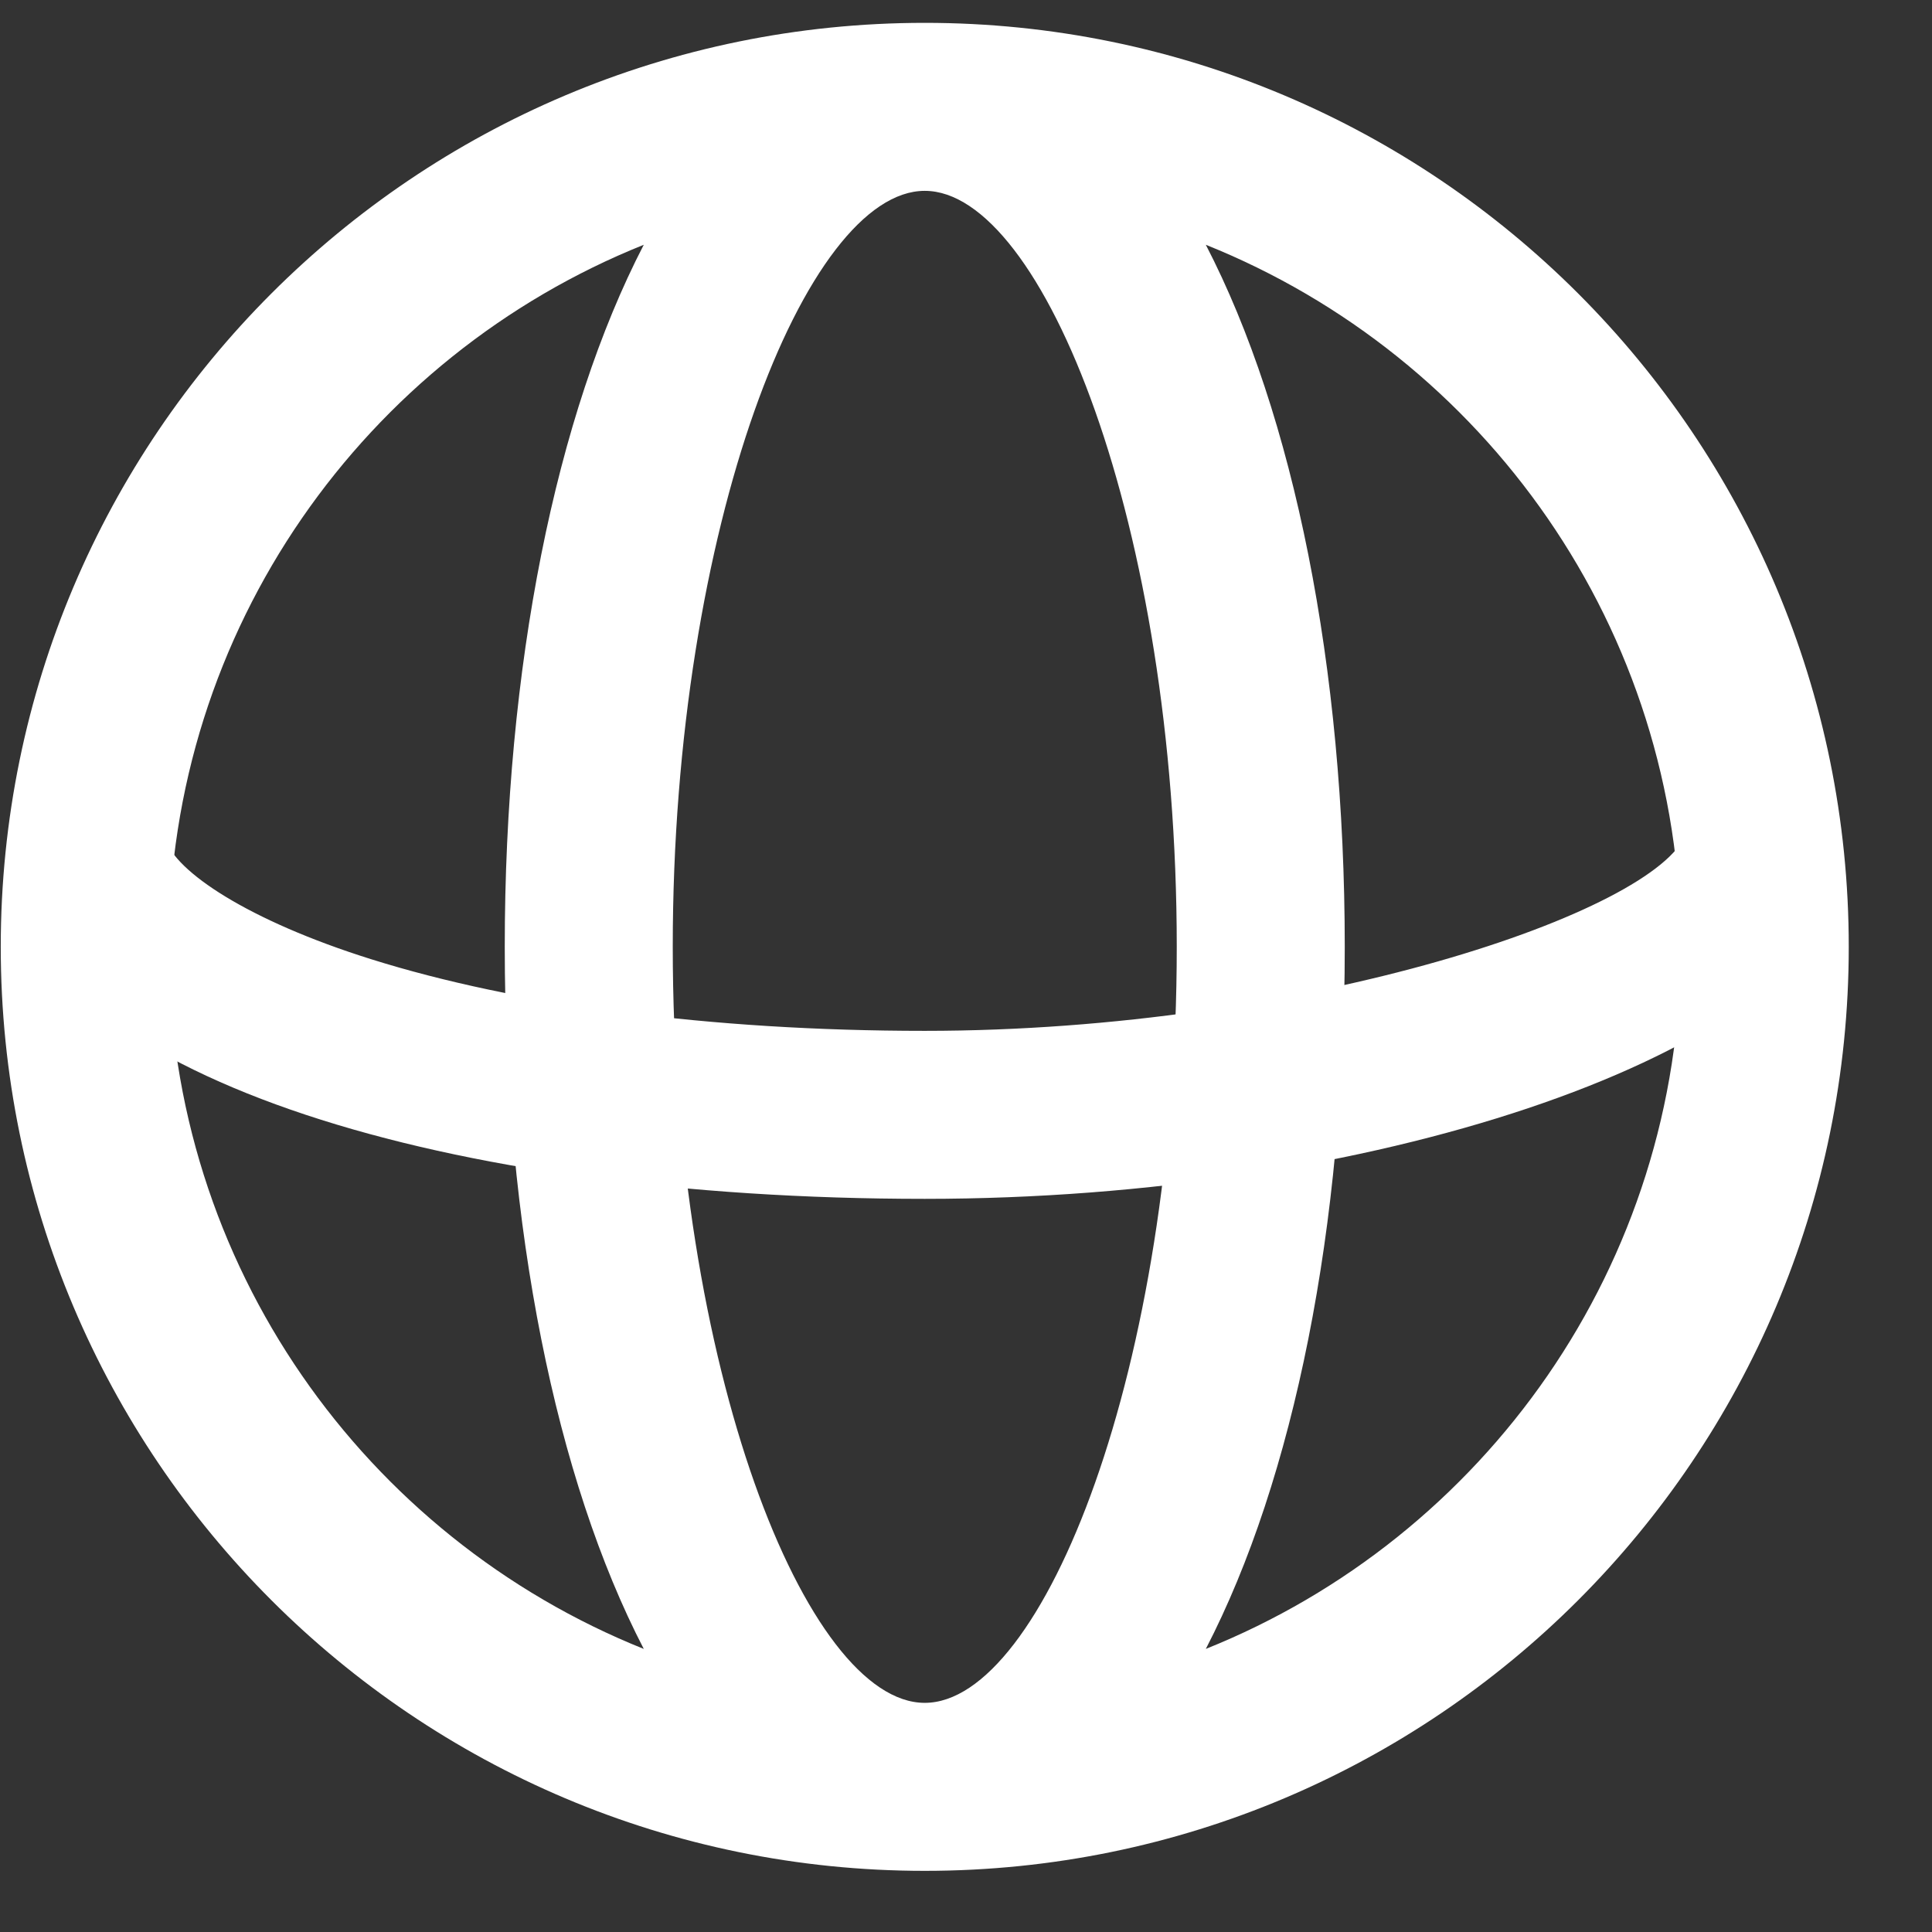 <svg width="23" height="23" viewBox="0 0 23 23" fill="none" xmlns="http://www.w3.org/2000/svg">
<rect x="0" y="0" width="23" height="23" fill="#333333" stroke="none"/>
<path fill-rule="evenodd" clip-rule="evenodd" d="M22.009 11.272C22.009 5.197 17.085 0.272 11.009 0.272C4.934 0.272 0.009 5.197 0.009 11.272C0.009 17.347 4.934 22.272 11.009 22.272C17.085 22.272 22.009 17.347 22.009 11.272ZM2.009 11.272C2.009 7.484 4.35 4.242 7.664 2.914C6.615 4.939 6.009 7.944 6.009 11.272C6.009 14.6 6.615 17.605 7.664 19.63C4.35 18.302 2.009 15.06 2.009 11.272ZM16.009 11.272C16.009 14.6 15.404 17.605 14.355 19.63C17.669 18.302 20.009 15.06 20.009 11.272C20.009 7.484 17.669 4.242 14.355 2.914C15.404 4.939 16.009 7.944 16.009 11.272ZM8.009 11.272C8.009 6.256 9.603 2.272 11.009 2.272C12.416 2.272 14.009 6.256 14.009 11.272C14.009 16.288 12.416 20.272 11.009 20.272C9.603 20.272 8.009 16.288 8.009 11.272Z" fill="white"/>
<path fill-rule="evenodd" clip-rule="evenodd" d="M20.072 9.923L21.946 10.621C21.205 12.611 16.323 14.272 11.009 14.272C5.286 14.272 0.734 12.842 0.051 10.558L1.968 9.986C2.084 10.374 2.95 10.958 4.418 11.419C6.144 11.961 8.451 12.272 11.009 12.272C15.557 12.272 19.725 10.853 20.072 9.923Z" fill="white"/>
</svg>

